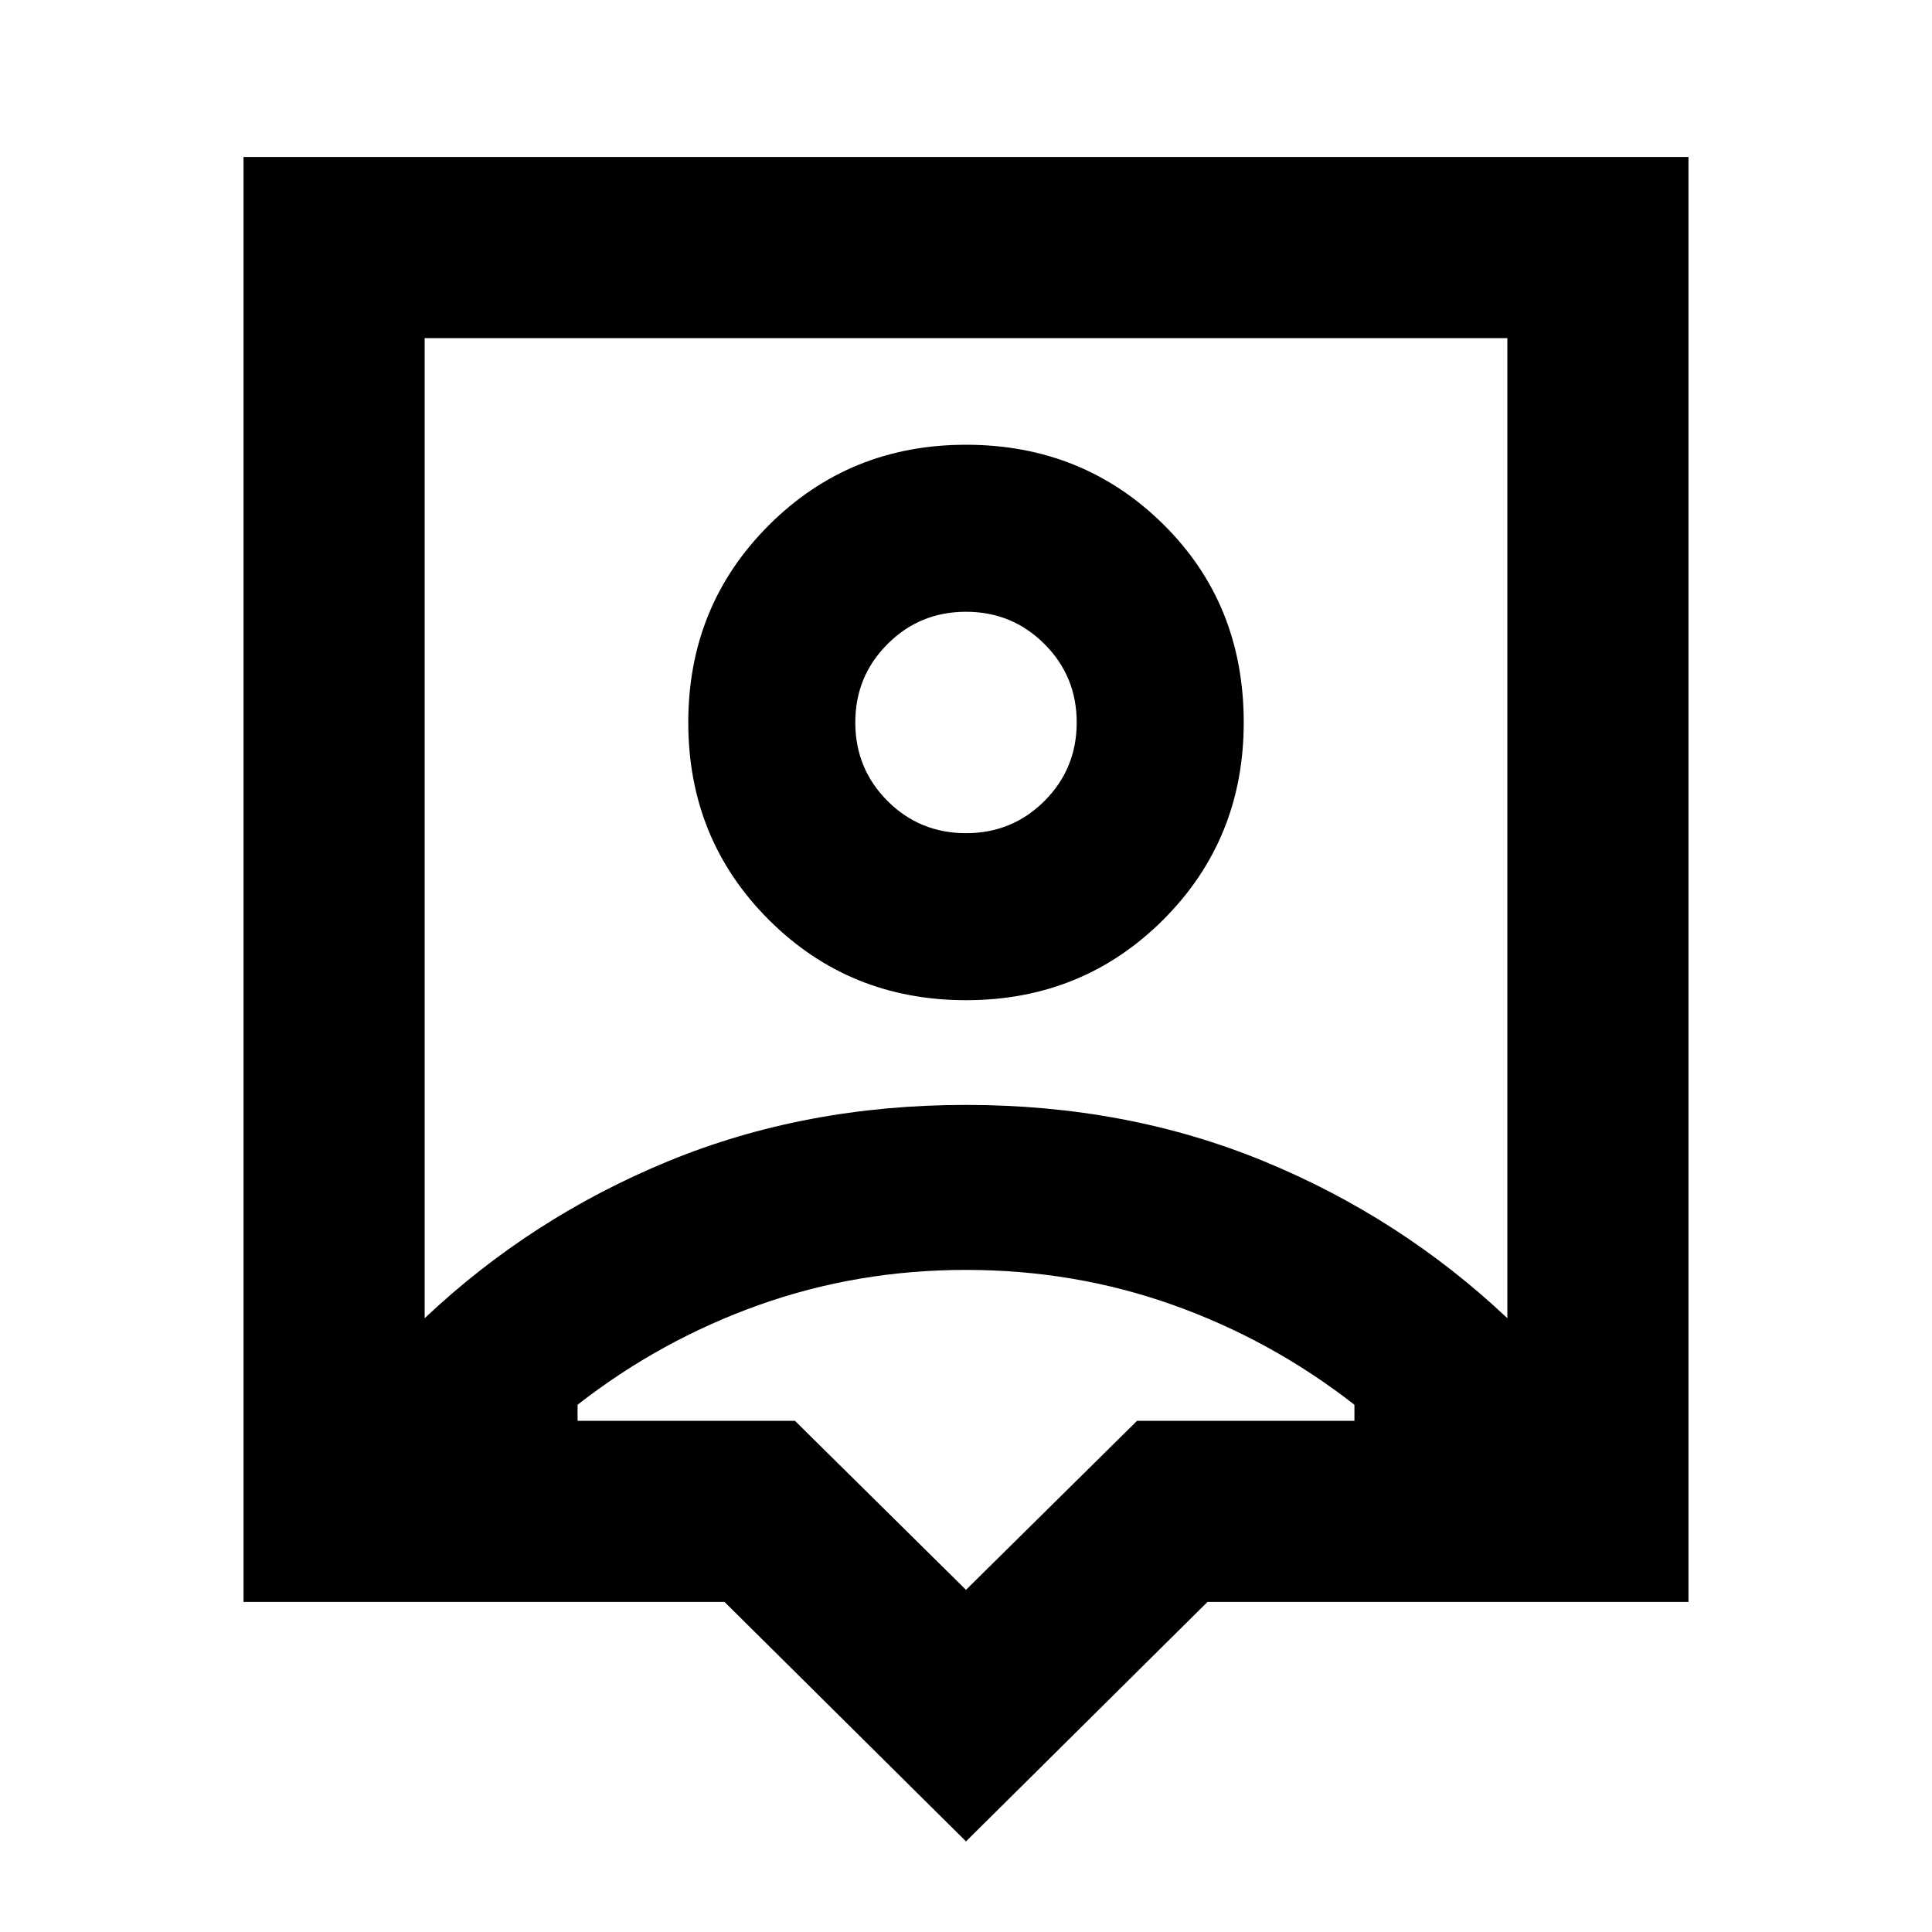 <svg xmlns="http://www.w3.org/2000/svg" height="20" width="20"><path d="M10 19.062 7.5 16.583H2.521V1.625H17.479V16.583H12.5ZM4.396 13.646Q5.5 12.604 6.917 12.021Q8.333 11.438 10 11.438Q11.667 11.438 13.083 12.021Q14.5 12.604 15.604 13.646V3.5H4.396ZM10 10.354Q11.208 10.354 12.042 9.521Q12.875 8.688 12.875 7.479Q12.875 6.25 12.042 5.427Q11.208 4.604 10 4.604Q8.792 4.604 7.958 5.438Q7.125 6.271 7.125 7.479Q7.125 8.688 7.958 9.521Q8.792 10.354 10 10.354ZM10 8.625Q9.521 8.625 9.188 8.292Q8.854 7.958 8.854 7.479Q8.854 7 9.188 6.667Q9.521 6.333 10 6.333Q10.479 6.333 10.812 6.667Q11.146 7 11.146 7.479Q11.146 7.958 10.812 8.292Q10.479 8.625 10 8.625ZM10 16.458 11.771 14.708H14.021V14.542Q13.167 13.875 12.146 13.51Q11.125 13.146 10 13.146Q8.875 13.146 7.854 13.51Q6.833 13.875 5.979 14.542V14.708H8.229ZM10 8.583Q10 8.583 10 8.583Q10 8.583 10 8.583Q10 8.583 10 8.583Q10 8.583 10 8.583Z"/></svg>